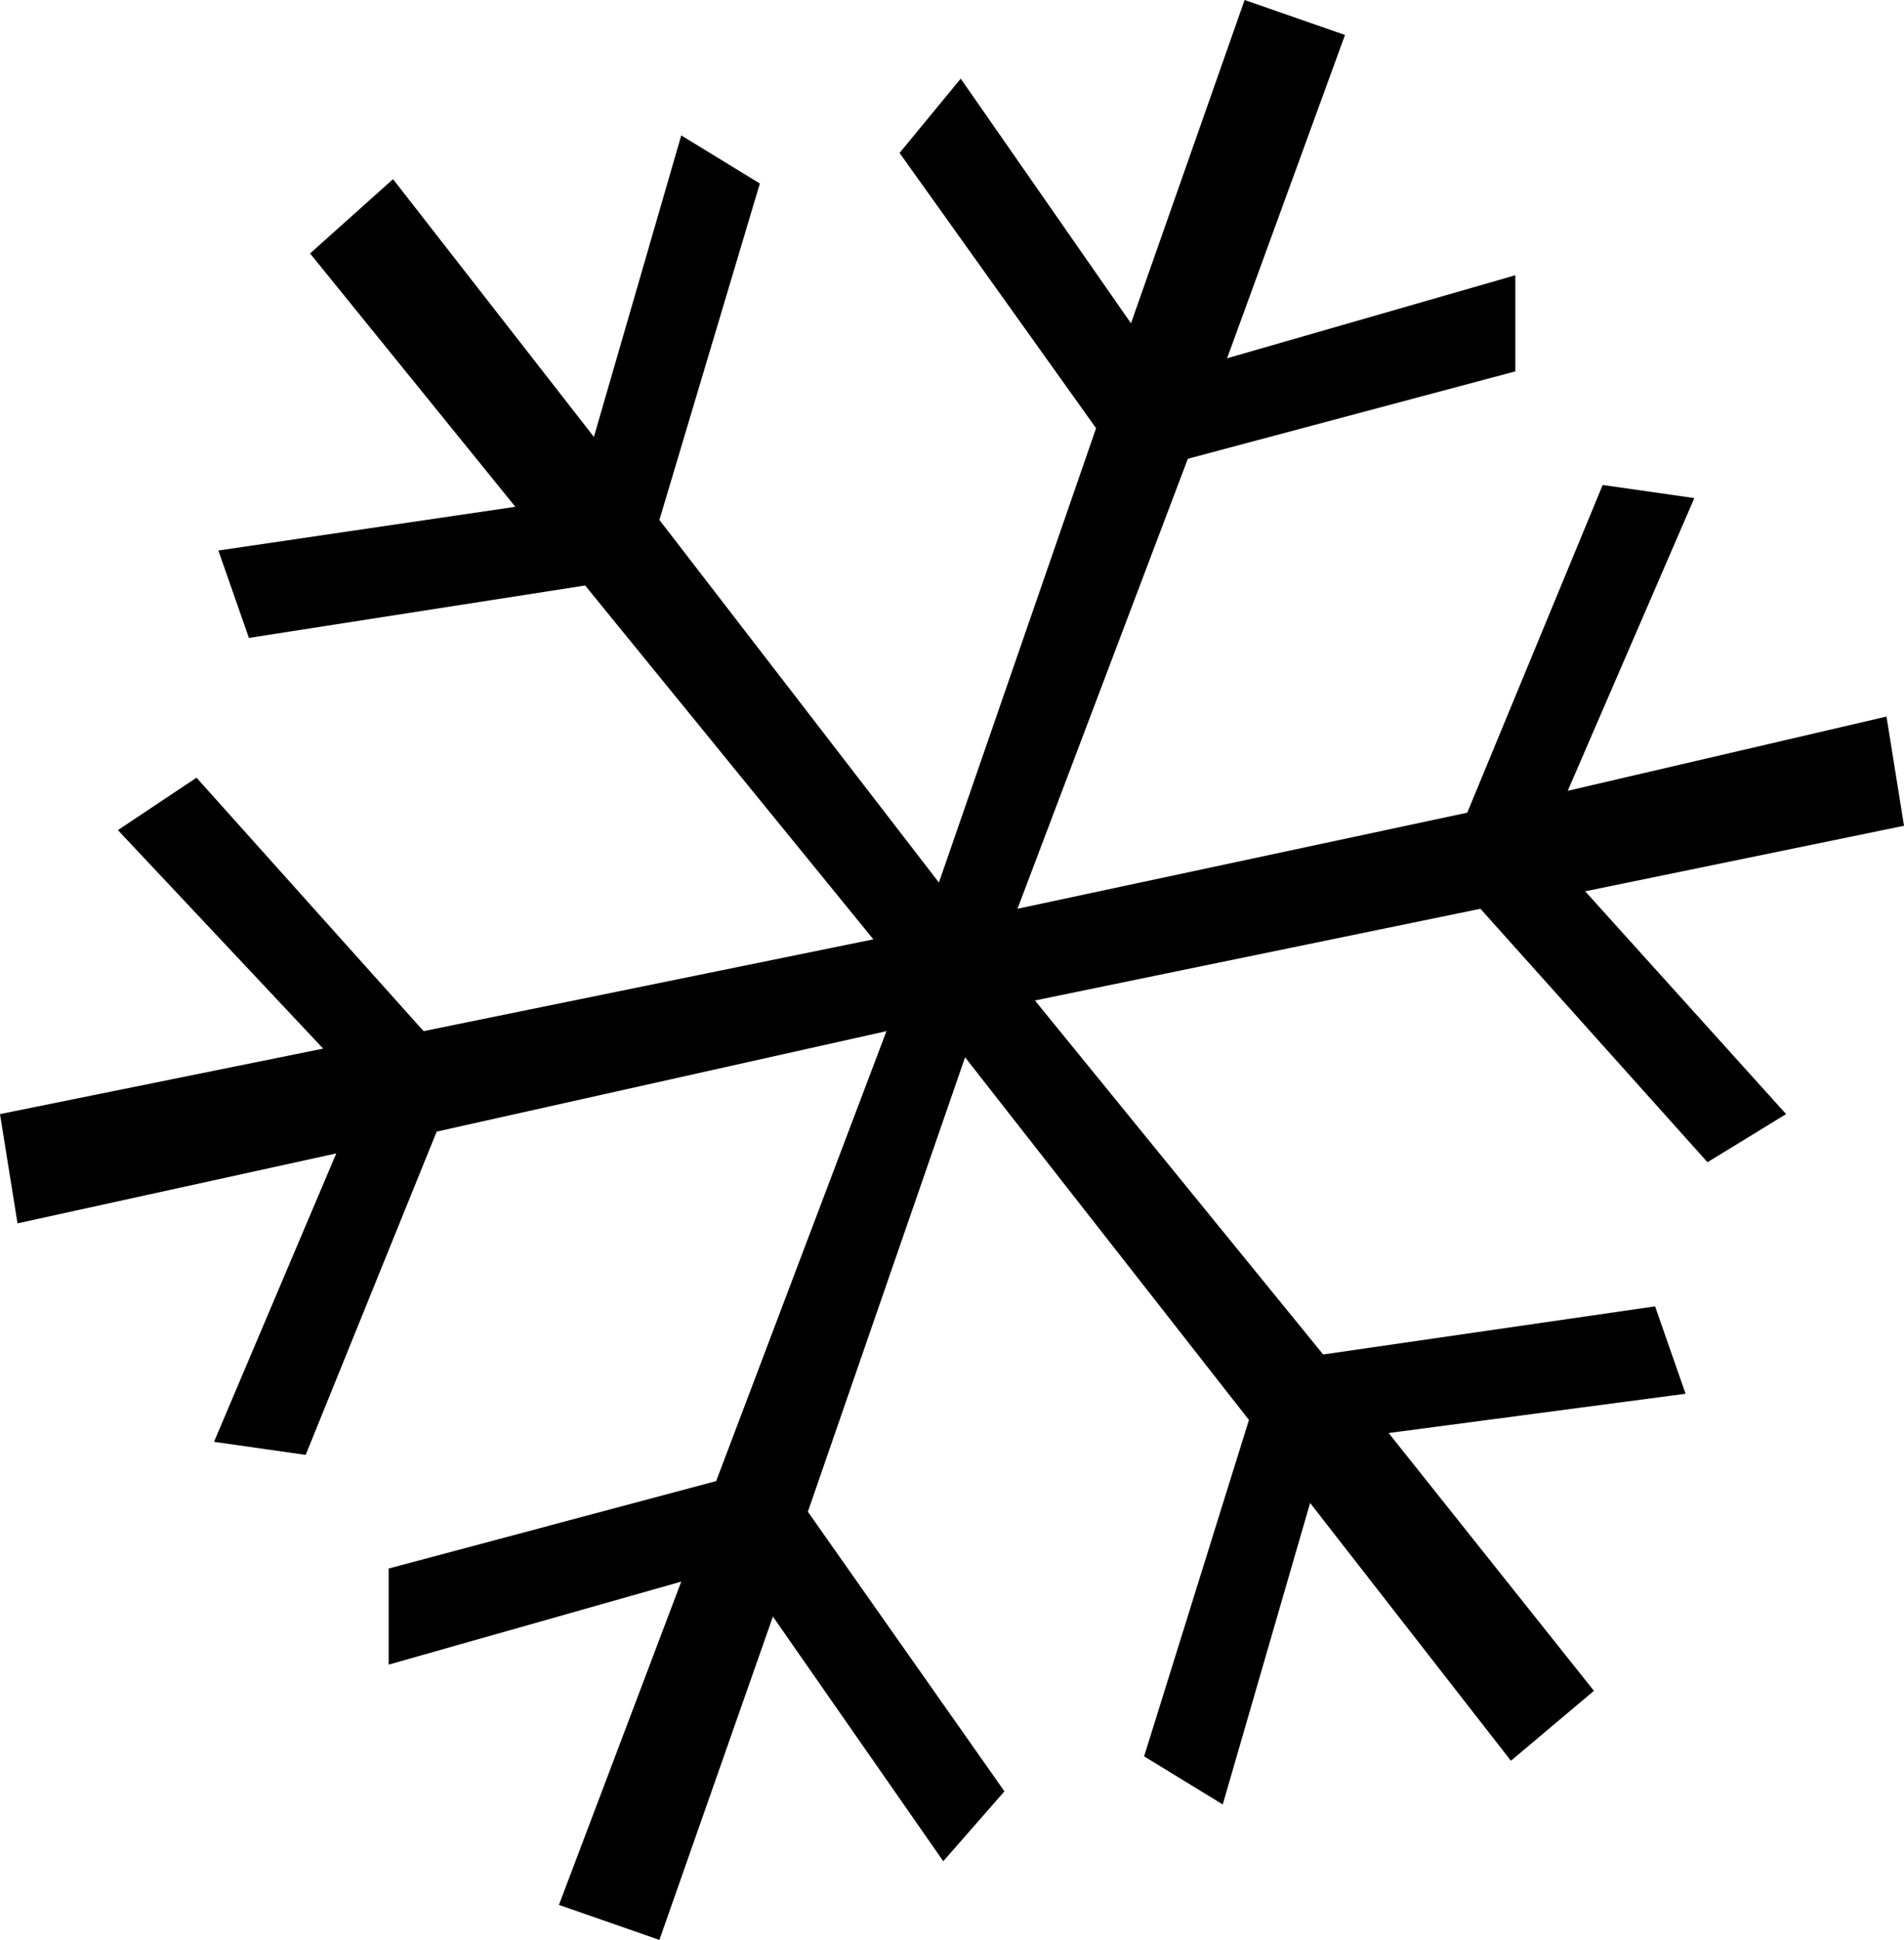 <?xml version="1.0" encoding="UTF-8" standalone="no"?>
<svg xmlns="http://www.w3.org/2000/svg" xml:space="preserve" height="38.332" width="37.641" version="1.1" viewBox="0 0 37.641 38.332">
<polygon id="bgColor00" points="32.103 43.962 34.176 37.315 28.564 30.149 25.456 39.128 29.342 44.653 28.133 46.034 24.765 41.2 22.521 47.589 20.535 46.897 22.953 40.509 17.169 42.149 17.169 40.25 23.643 38.523 27.01 29.632 18.118 31.617 15.528 38.005 13.716 37.747 16.133 32.048 9.831 33.43 9.485 31.271 15.874 29.977 11.816 25.66 13.37 24.624 17.859 29.632 26.751 27.818 21.053 20.826 14.406 21.862 13.802 20.135 19.673 19.271 15.615 14.265 17.255 12.797 21.226 17.89 22.953 11.933 24.507 12.883 22.521 19.531 28.047 26.696 31.154 17.718 27.269 12.279 28.478 10.811 31.844 15.646 34.09 9.257 36.075 9.948 33.744 16.336 39.442 14.696 39.442 16.595 32.968 18.322 29.6 27.214 38.492 25.315 41.169 18.84 42.981 19.099 40.478 24.883 46.78 23.416 47.126 25.574 40.823 26.869 44.795 31.271 43.241 32.222 38.752 27.214 29.945 29.026 35.643 36.021 42.205 35.07 42.808 36.797 36.938 37.573 40.996 42.667 39.355 44.049 35.385 38.955 33.658 44.912" transform="translate(-9.485 -9.257)"/>
</svg>
